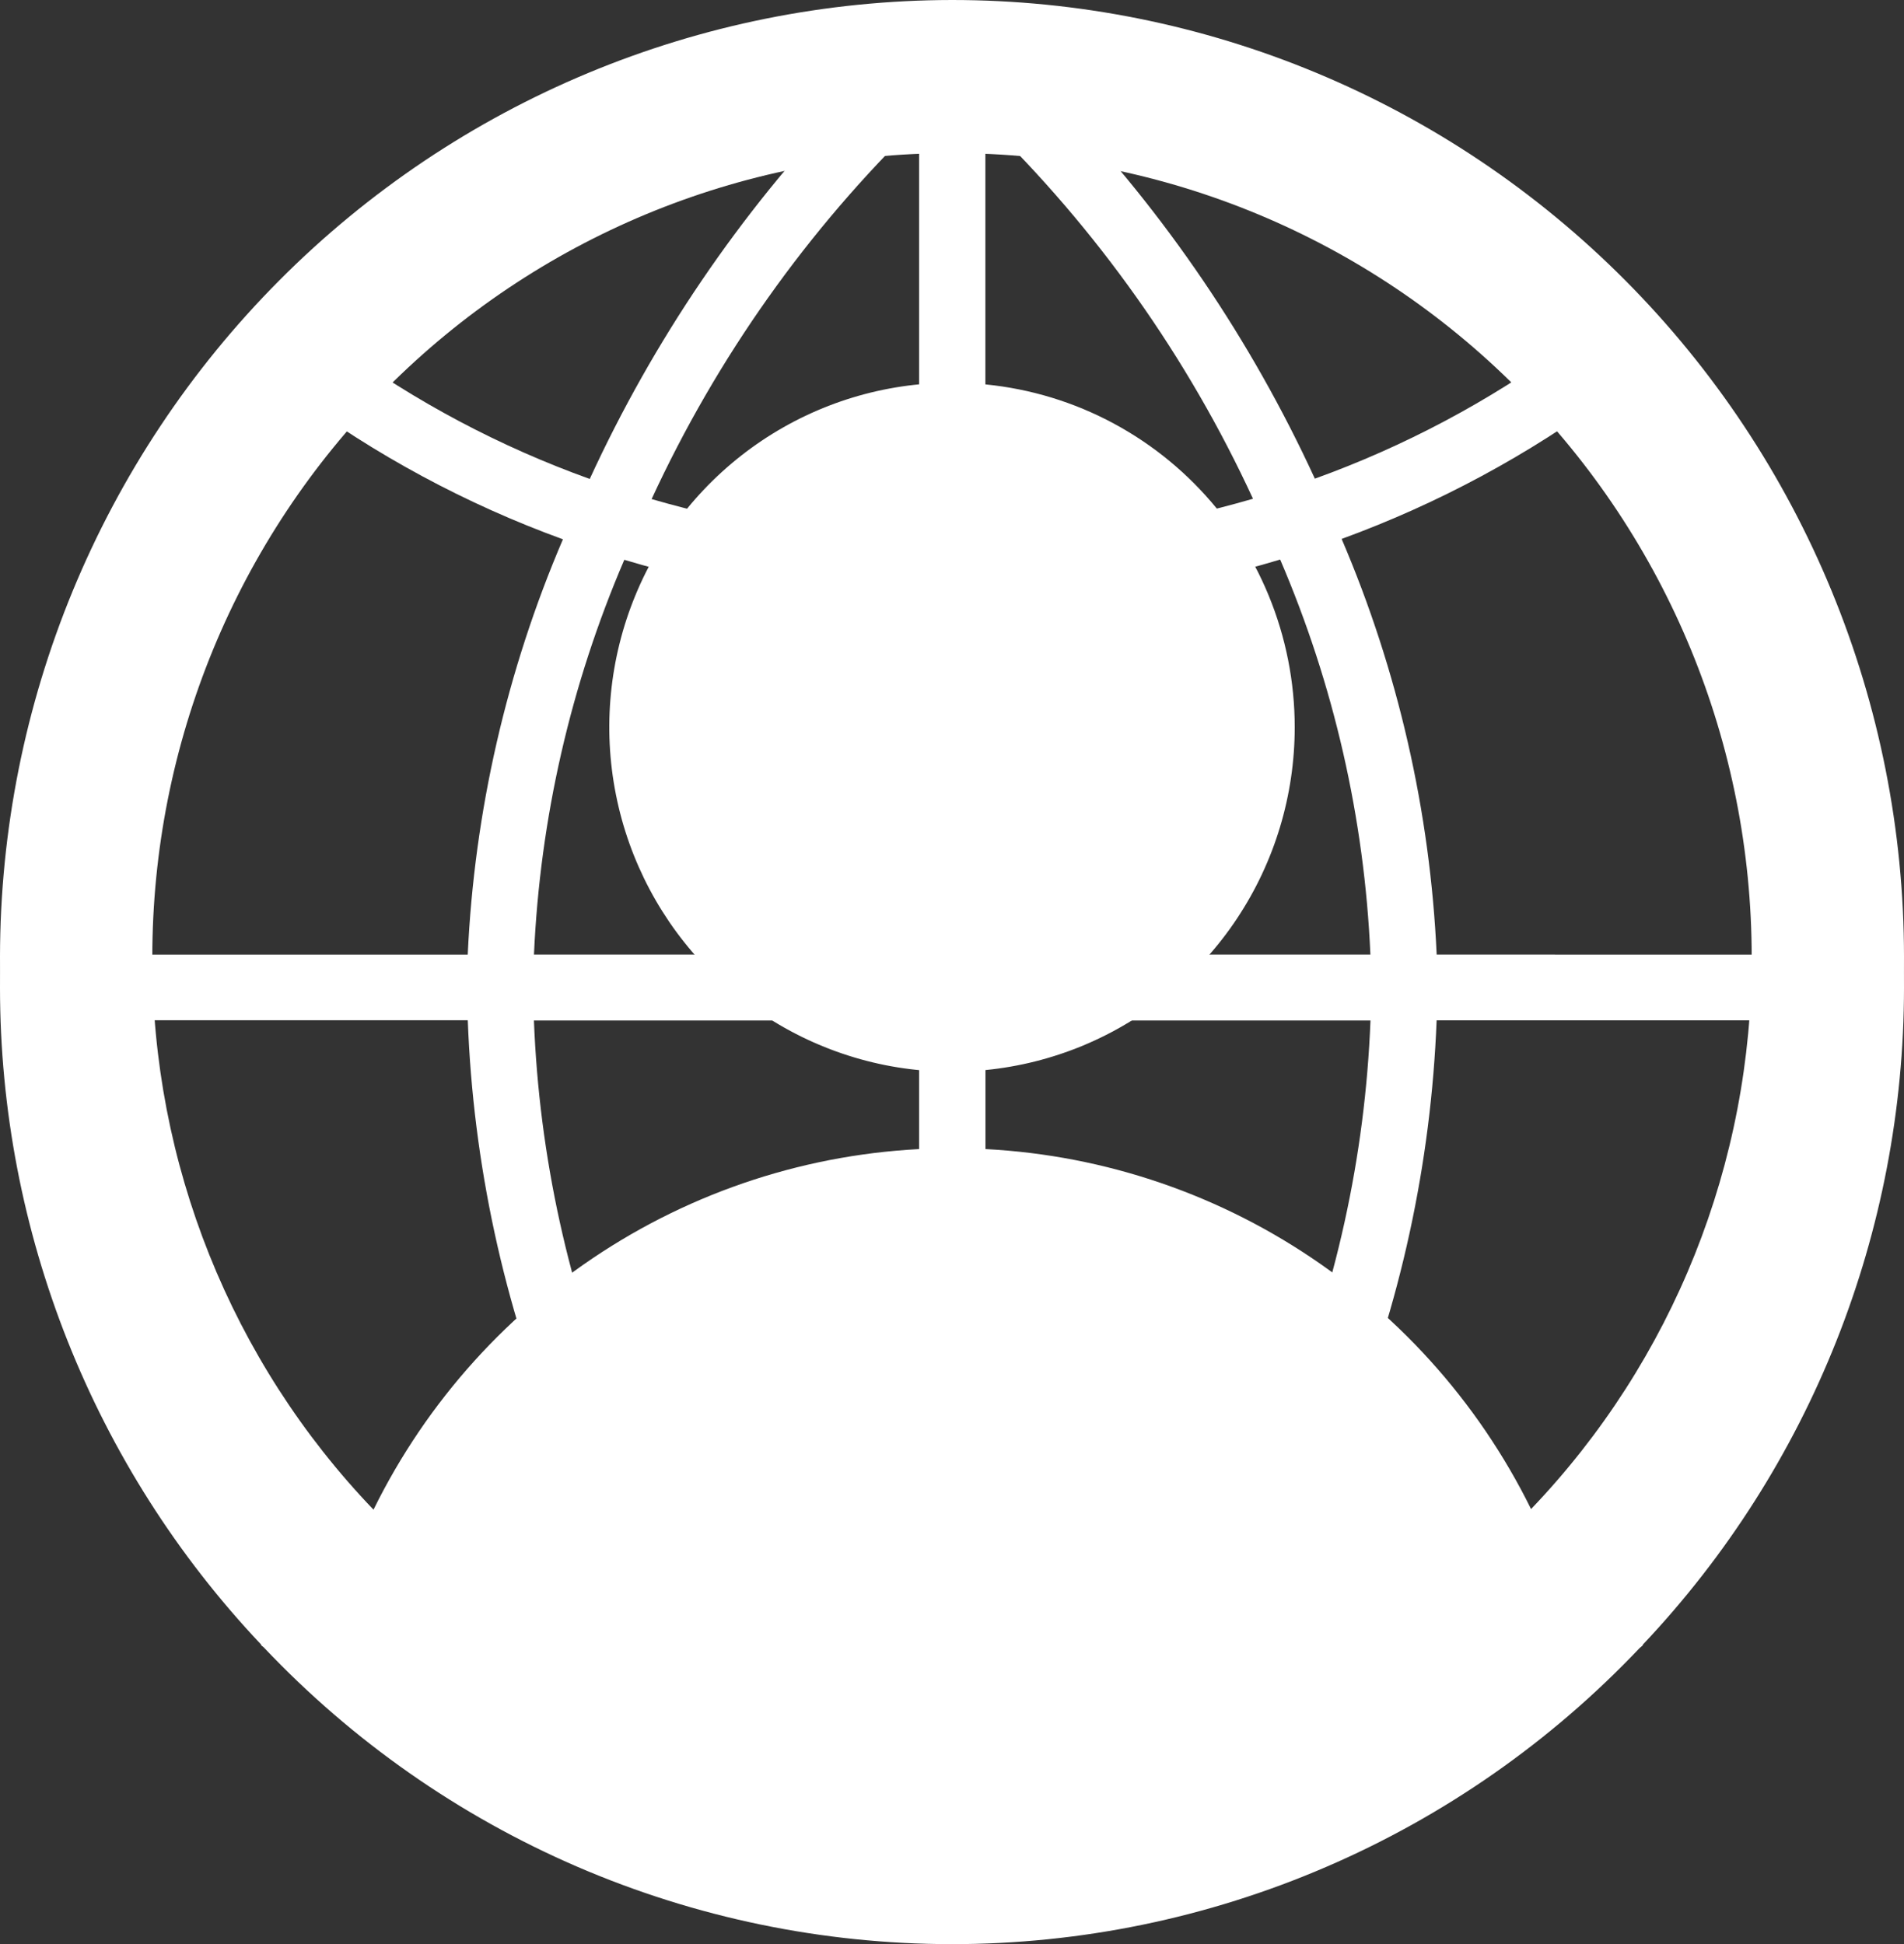 <svg width="47" height="48" viewBox="0 0 47 48" fill="none" xmlns="http://www.w3.org/2000/svg">
<rect x="0" y="0" width="47" height="48" fill="#333333" stroke="none"/>
<path d="M40.535 8.122C40.506 8.093 40.474 8.065 40.441 8.041C38.267 5.756 35.658 3.934 32.769 2.684C29.88 1.434 26.77 0.782 23.625 0.766C23.588 0.759 23.55 0.753 23.513 0.75C23.488 0.75 23.467 0.762 23.443 0.764C20.286 0.77 17.162 1.418 14.26 2.668C11.358 3.918 8.738 5.745 6.556 8.039C6.522 8.064 6.49 8.091 6.46 8.121C6.45 8.134 6.447 8.149 6.439 8.162C2.305 12.539 0 18.344 0 24.379C0 30.414 2.305 36.219 6.439 40.596C6.445 40.606 6.447 40.617 6.453 40.626C6.46 40.635 6.493 40.654 6.511 40.673C8.699 42.986 11.333 44.829 14.251 46.089C17.17 47.348 20.313 47.998 23.489 48C26.665 48.002 29.808 47.354 32.728 46.097C35.648 44.841 38.283 43.001 40.474 40.689C40.499 40.67 40.523 40.649 40.546 40.627C40.553 40.618 40.554 40.607 40.561 40.597C44.695 36.22 47 30.415 47 24.379C47 18.344 44.695 12.539 40.561 8.161C40.547 8.15 40.545 8.135 40.535 8.122ZM39.79 39.035C37.78 37.545 35.57 36.348 33.227 35.479C34.569 32.209 35.326 28.727 35.463 25.192H45.356C45.172 30.32 43.202 35.219 39.79 39.035ZM7.208 39.035C3.795 35.218 1.825 30.318 1.641 25.19H11.547C11.68 28.726 12.434 32.21 13.774 35.482C11.431 36.353 9.222 37.551 7.211 39.04L7.208 39.035ZM7.216 9.715C9.257 11.234 11.508 12.447 13.896 13.315C12.505 16.563 11.709 20.037 11.546 23.569H1.64C1.825 18.437 3.798 13.533 7.216 9.715ZM24.324 45.848V35.396C26.592 35.46 28.842 35.815 31.02 36.455C29.427 39.999 27.151 43.191 24.324 45.848ZM22.688 3.001V13.358C20.452 13.293 18.234 12.945 16.085 12.322C17.696 8.832 19.934 5.672 22.688 3.001ZM15.411 13.821C17.775 14.531 20.221 14.925 22.688 14.991V23.568H13.181C13.33 20.21 14.086 16.907 15.411 13.821ZM22.688 25.196V33.767C20.192 33.834 17.717 34.234 15.326 34.955C14.037 31.857 13.31 28.552 13.18 25.196L22.688 25.196ZM31.682 34.956C29.293 34.234 26.82 33.834 24.326 33.767V25.196H33.83C33.699 28.552 32.971 31.858 31.682 34.956ZM24.324 23.568V14.991C26.79 14.923 29.237 14.527 31.601 13.815C32.926 16.903 33.681 20.208 33.828 23.568H24.324ZM24.324 13.357V2.986C27.079 5.659 29.319 8.822 30.93 12.314C28.78 12.939 26.561 13.29 24.324 13.357ZM14.558 11.825C12.345 11.03 10.256 9.922 8.355 8.533C11.764 5.231 16.15 3.134 20.85 2.559C18.256 5.275 16.129 8.407 14.558 11.825ZM22.688 35.396V45.84C19.858 43.19 17.58 40 15.986 36.458C18.166 35.819 20.418 35.462 22.688 35.396ZM32.582 36.977C34.745 37.772 36.787 38.863 38.651 40.221C35.28 43.489 30.953 45.579 26.31 46.184C28.929 43.515 31.054 40.397 32.582 36.977ZM35.464 23.568C35.303 20.033 34.509 16.556 33.118 13.306C35.499 12.437 37.743 11.228 39.78 9.715C43.198 13.533 45.171 18.437 45.356 23.569L35.464 23.568ZM38.64 8.533C36.744 9.917 34.662 11.023 32.457 11.818C30.888 8.405 28.767 5.278 26.181 2.563C30.867 3.145 35.239 5.24 38.64 8.533ZM8.345 40.222C10.213 38.865 12.258 37.772 14.423 36.977C15.949 40.395 18.07 43.513 20.686 46.184C16.043 45.579 11.716 43.489 8.345 40.222Z" fill="white"/>
<path d="M23.5 0C17.27 0.007 11.296 2.498 6.891 6.927C2.485 11.356 0.007 17.361 0 23.625C0.01 29.887 2.49 35.891 6.895 40.319C11.299 44.747 17.271 47.239 23.5 47.25C29.733 47.25 35.71 44.761 40.117 40.33C44.524 35.9 47 29.891 47 23.625C47 17.359 44.524 11.35 40.117 6.92C35.71 2.489 29.733 0 23.5 0ZM37.794 37.258C36.474 34.581 34.436 32.329 31.911 30.755C29.386 29.181 26.473 28.348 23.502 28.349C20.531 28.351 17.619 29.187 15.095 30.764C12.572 32.341 10.537 34.595 9.22 37.273C5.706 33.609 3.748 28.714 3.76 23.625C3.76 18.362 5.84 13.314 9.542 9.592C13.244 5.871 18.265 3.78 23.5 3.78C28.735 3.78 33.756 5.871 37.458 9.592C41.16 13.314 43.24 18.362 43.24 23.625C43.252 28.707 41.299 33.595 37.794 37.258ZM23.5 9.45C21.827 9.45 20.191 9.949 18.8 10.883C17.409 11.818 16.324 13.146 15.684 14.7C15.044 16.254 14.876 17.964 15.203 19.614C15.529 21.264 16.335 22.779 17.518 23.969C18.701 25.158 20.209 25.968 21.849 26.297C23.491 26.625 25.192 26.456 26.738 25.813C28.283 25.169 29.605 24.079 30.534 22.68C31.464 21.282 31.96 19.637 31.96 17.955C31.96 16.838 31.741 15.732 31.316 14.7C30.891 13.668 30.268 12.731 29.482 11.941C28.697 11.151 27.764 10.525 26.738 10.097C25.711 9.67 24.611 9.45 23.5 9.45Z" fill="white"/>
</svg>
